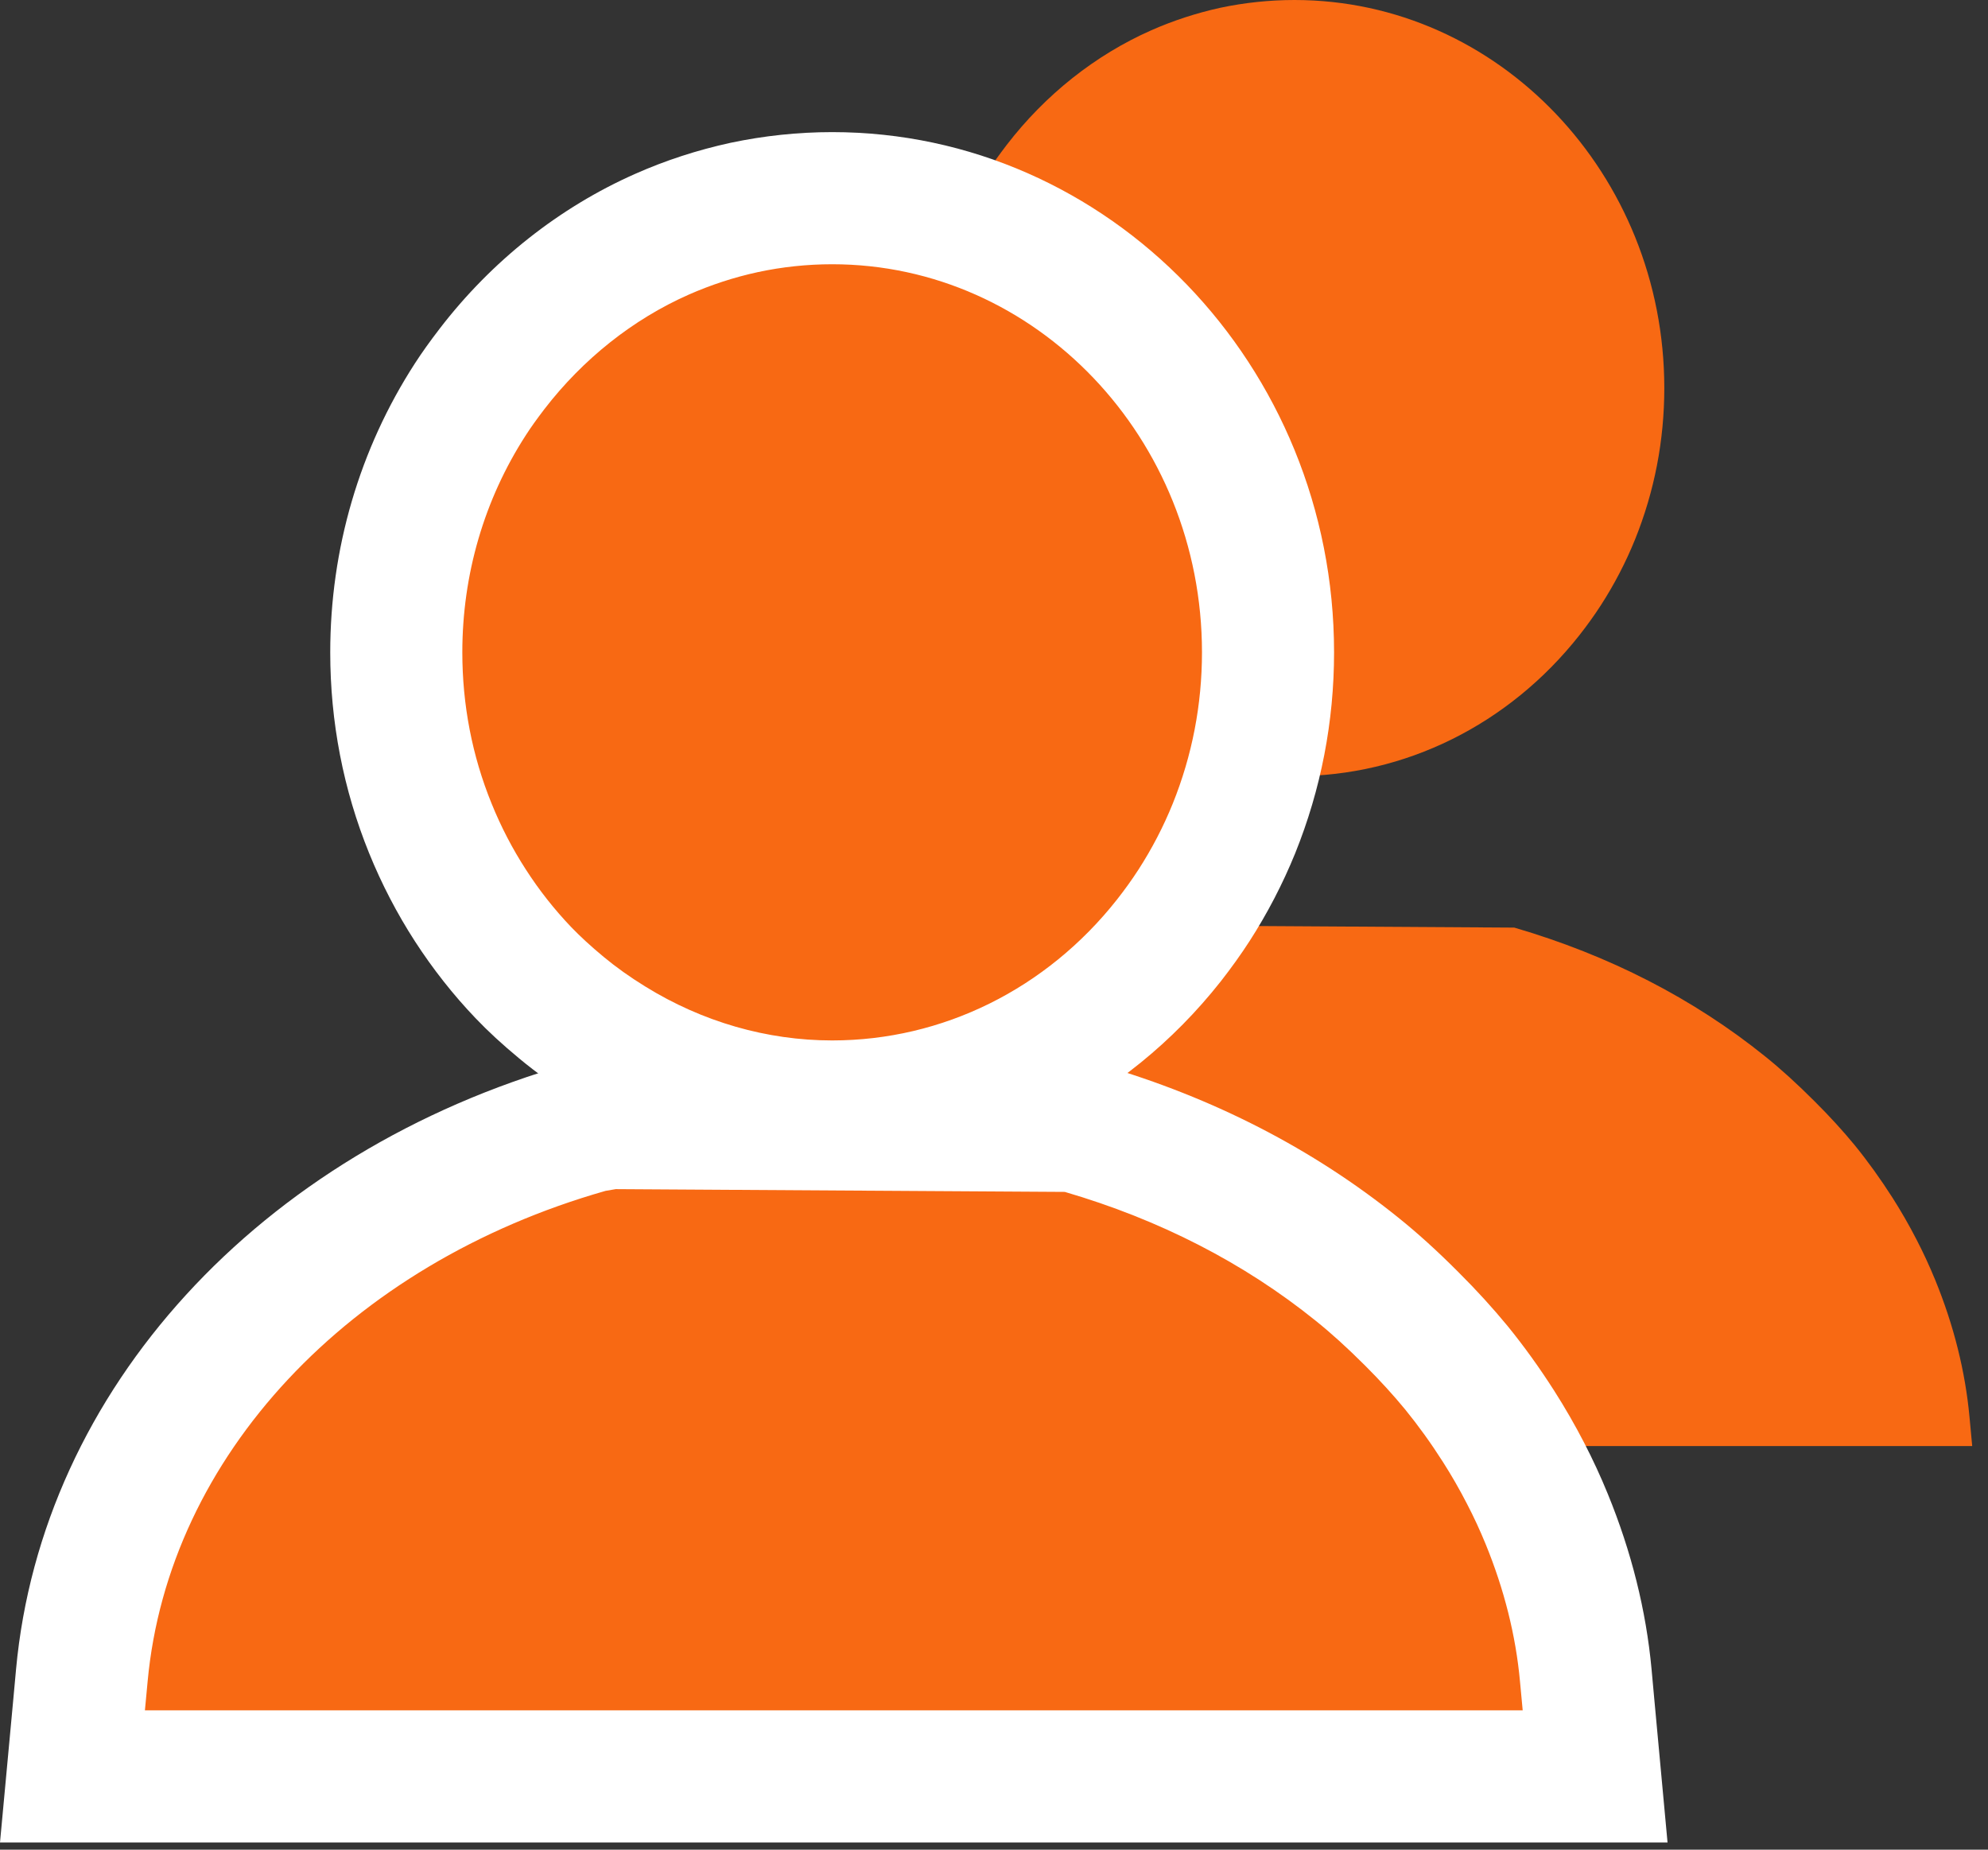 <?xml version="1.0" encoding="UTF-8" standalone="no"?>
<svg width="86px" height="80px" viewBox="0 0 86 80" version="1.1" xmlns="http://www.w3.org/2000/svg" xmlns:xlink="http://www.w3.org/1999/xlink">
    <rect x="0" y="0" width="86" height="80" fill="#333333" stroke="none"/>
    <!-- Generator: Sketch 39.1 (31720) - http://www.bohemiancoding.com/sketch -->
    <title>Group</title>
    <desc>Created with Sketch.</desc>
    <defs></defs>
    <g id="Page-1" stroke="none" stroke-width="1" fill="none" fill-rule="evenodd">
        <g id="Group">
            <path d="M56,0 C54.92,0 53.84,0.114 52.786,0.337 C51.76,0.563 50.754,0.889 49.794,1.314 C47.38,2.383 45.223,4.094 43.551,6.266 C43.226,6.691 42.969,7.049 42.749,7.391 C40.949,10.171 40,13.42 40,16.786 C40,19.051 40.423,21.254 41.266,23.326 C41.669,24.323 42.169,25.286 42.749,26.18 C43.326,27.074 43.986,27.911 44.706,28.663 C45.103,29.077 45.549,29.486 46.114,29.957 C46.654,30.406 47.26,30.837 47.92,31.243 C50.383,32.766 53.174,33.571 56,33.571 C60.774,33.571 65.269,31.349 68.326,27.471 C68.651,27.057 68.963,26.626 69.251,26.18 C69.829,25.286 70.329,24.326 70.734,23.326 C71.571,21.249 71.997,19.049 71.997,16.786 C71.997,7.531 64.82,0 56,0" id="Fill-444" fill="#F86913"></path>
            <path d="M25.714,62.543 L85.317,62.543 L85.2,61.289 C85.017,59.311 84.517,57.314 83.714,55.354 C83.471,54.763 83.2,54.174 82.909,53.614 C82.583,52.98 82.231,52.371 81.869,51.803 C81.34,50.977 80.806,50.234 80.234,49.531 C79.717,48.903 79.149,48.28 78.494,47.629 C77.726,46.86 77.026,46.226 76.357,45.689 C73.257,43.191 69.609,41.317 65.509,40.12 L46.08,40 L45.643,40.071 C34.54,43.234 26.726,51.569 25.831,61.291 L25.714,62.543 Z" id="Fill-445" fill="#F86913"></path>
            <path d="M36.003,47.857 C32.651,47.857 29.337,46.906 26.42,45.103 C25.64,44.623 24.929,44.111 24.289,43.583 C23.626,43.034 23.106,42.554 22.64,42.063 C21.789,41.171 21.017,40.191 20.349,39.157 C19.674,38.12 19.091,36.997 18.617,35.829 C17.64,33.414 17.143,30.854 17.143,28.214 C17.143,24.297 18.251,20.511 20.349,17.269 C20.614,16.86 20.909,16.446 21.291,15.951 C23.251,13.4 25.797,11.389 28.643,10.129 C29.774,9.626 30.966,9.237 32.18,8.974 C33.446,8.706 34.729,8.571 36.003,8.571 C46.4,8.571 54.857,17.383 54.857,28.214 C54.857,30.846 54.363,33.406 53.383,35.826 C52.903,37.009 52.32,38.129 51.649,39.163 C51.32,39.674 50.951,40.186 50.569,40.671 C46.969,45.237 41.657,47.857 36.003,47.857" id="Fill-446" fill="#F86913"></path>
            <path d="M36,5.714 C34.526,5.714 33.046,5.871 31.6,6.177 C30.16,6.491 28.783,6.94 27.477,7.52 C24.197,8.971 21.271,11.286 19.023,14.211 C18.586,14.78 18.246,15.257 17.949,15.717 C15.551,19.423 14.286,23.746 14.286,28.214 C14.286,31.223 14.851,34.149 15.969,36.903 C16.511,38.237 17.177,39.517 17.949,40.711 C18.723,41.906 19.606,43.029 20.577,44.043 C21.114,44.606 21.717,45.163 22.466,45.783 C23.211,46.403 24.04,46.994 24.923,47.54 C28.283,49.614 32.117,50.714 36,50.714 C42.537,50.714 48.666,47.7 52.814,42.44 C53.274,41.851 53.689,41.271 54.054,40.706 C54.826,39.509 55.489,38.231 56.029,36.906 C57.146,34.134 57.711,31.214 57.711,28.214 C57.711,15.809 47.971,5.714 36,5.714 M36,11.429 C44.82,11.429 51.997,18.96 51.997,28.214 C51.997,30.477 51.571,32.677 50.734,34.754 C50.329,35.754 49.829,36.714 49.251,37.609 C48.963,38.054 48.651,38.486 48.326,38.9 C45.269,42.78 40.774,45 36,45 C33.174,45 30.383,44.194 27.92,42.671 C27.26,42.266 26.654,41.834 26.114,41.386 C25.549,40.917 25.103,40.506 24.706,40.094 C23.986,39.34 23.326,38.506 22.749,37.609 C22.169,36.714 21.669,35.751 21.266,34.754 C20.423,32.683 20,30.48 20,28.214 C20,24.849 20.949,21.6 22.749,18.82 C22.969,18.477 23.226,18.12 23.551,17.694 C25.223,15.526 27.38,13.811 29.794,12.743 C30.754,12.32 31.76,11.991 32.786,11.769 C33.84,11.543 34.92,11.429 36,11.429" id="Fill-447" fill="#FFFFFF"></path>
            <path d="M2.857,76.831 L3.266,72.457 C4.271,61.557 12.86,52.254 25.143,48.757 L25.297,48.711 L26.134,48.571 L46.209,48.697 L46.591,48.809 C51.046,50.111 55.031,52.157 58.429,54.891 C59.171,55.489 59.946,56.189 60.797,57.043 C61.52,57.766 62.151,58.451 62.723,59.154 C63.366,59.94 63.969,60.774 64.557,61.697 C64.966,62.34 65.363,63.023 65.729,63.737 C66.054,64.36 66.36,65.026 66.634,65.697 C67.551,67.92 68.117,70.197 68.326,72.463 L68.734,76.831 L2.857,76.831 Z" id="Fill-448" fill="#F86913"></path>
            <path d="M26.183,45.714 L25.7,45.794 L25.263,45.866 L24.943,45.92 L24.634,46.009 C11.206,49.831 1.809,60.114 0.694,72.2 L0.58,73.446 L0,79.689 L6.269,79.689 L65.871,79.689 L72.137,79.689 L71.56,73.449 L71.446,72.197 C71.211,69.654 70.574,67.106 69.554,64.617 C69.243,63.854 68.897,63.111 68.534,62.409 C68.137,61.64 67.697,60.877 67.234,60.151 C66.591,59.146 65.931,58.229 65.22,57.354 C64.577,56.574 63.886,55.814 63.089,55.02 C62.169,54.097 61.317,53.326 60.486,52.66 C56.806,49.697 52.489,47.474 47.666,46.069 L46.9,45.843 L46.1,45.837 L26.671,45.717 L26.183,45.714 Z M26.637,51.431 L46.063,51.551 C50.163,52.749 53.814,54.623 56.911,57.12 C57.583,57.657 58.28,58.291 59.051,59.06 C59.703,59.711 60.271,60.334 60.789,60.963 C61.36,61.666 61.897,62.409 62.423,63.234 C62.786,63.803 63.137,64.411 63.463,65.046 C63.757,65.609 64.026,66.194 64.269,66.786 C65.071,68.746 65.574,70.743 65.754,72.723 L65.871,73.974 L6.269,73.974 L6.386,72.726 C7.283,63 15.097,54.666 26.197,51.506 L26.637,51.431 L26.637,51.431 Z" id="Fill-449" fill="#FFFFFF"></path>
        </g>
    </g>
</svg>